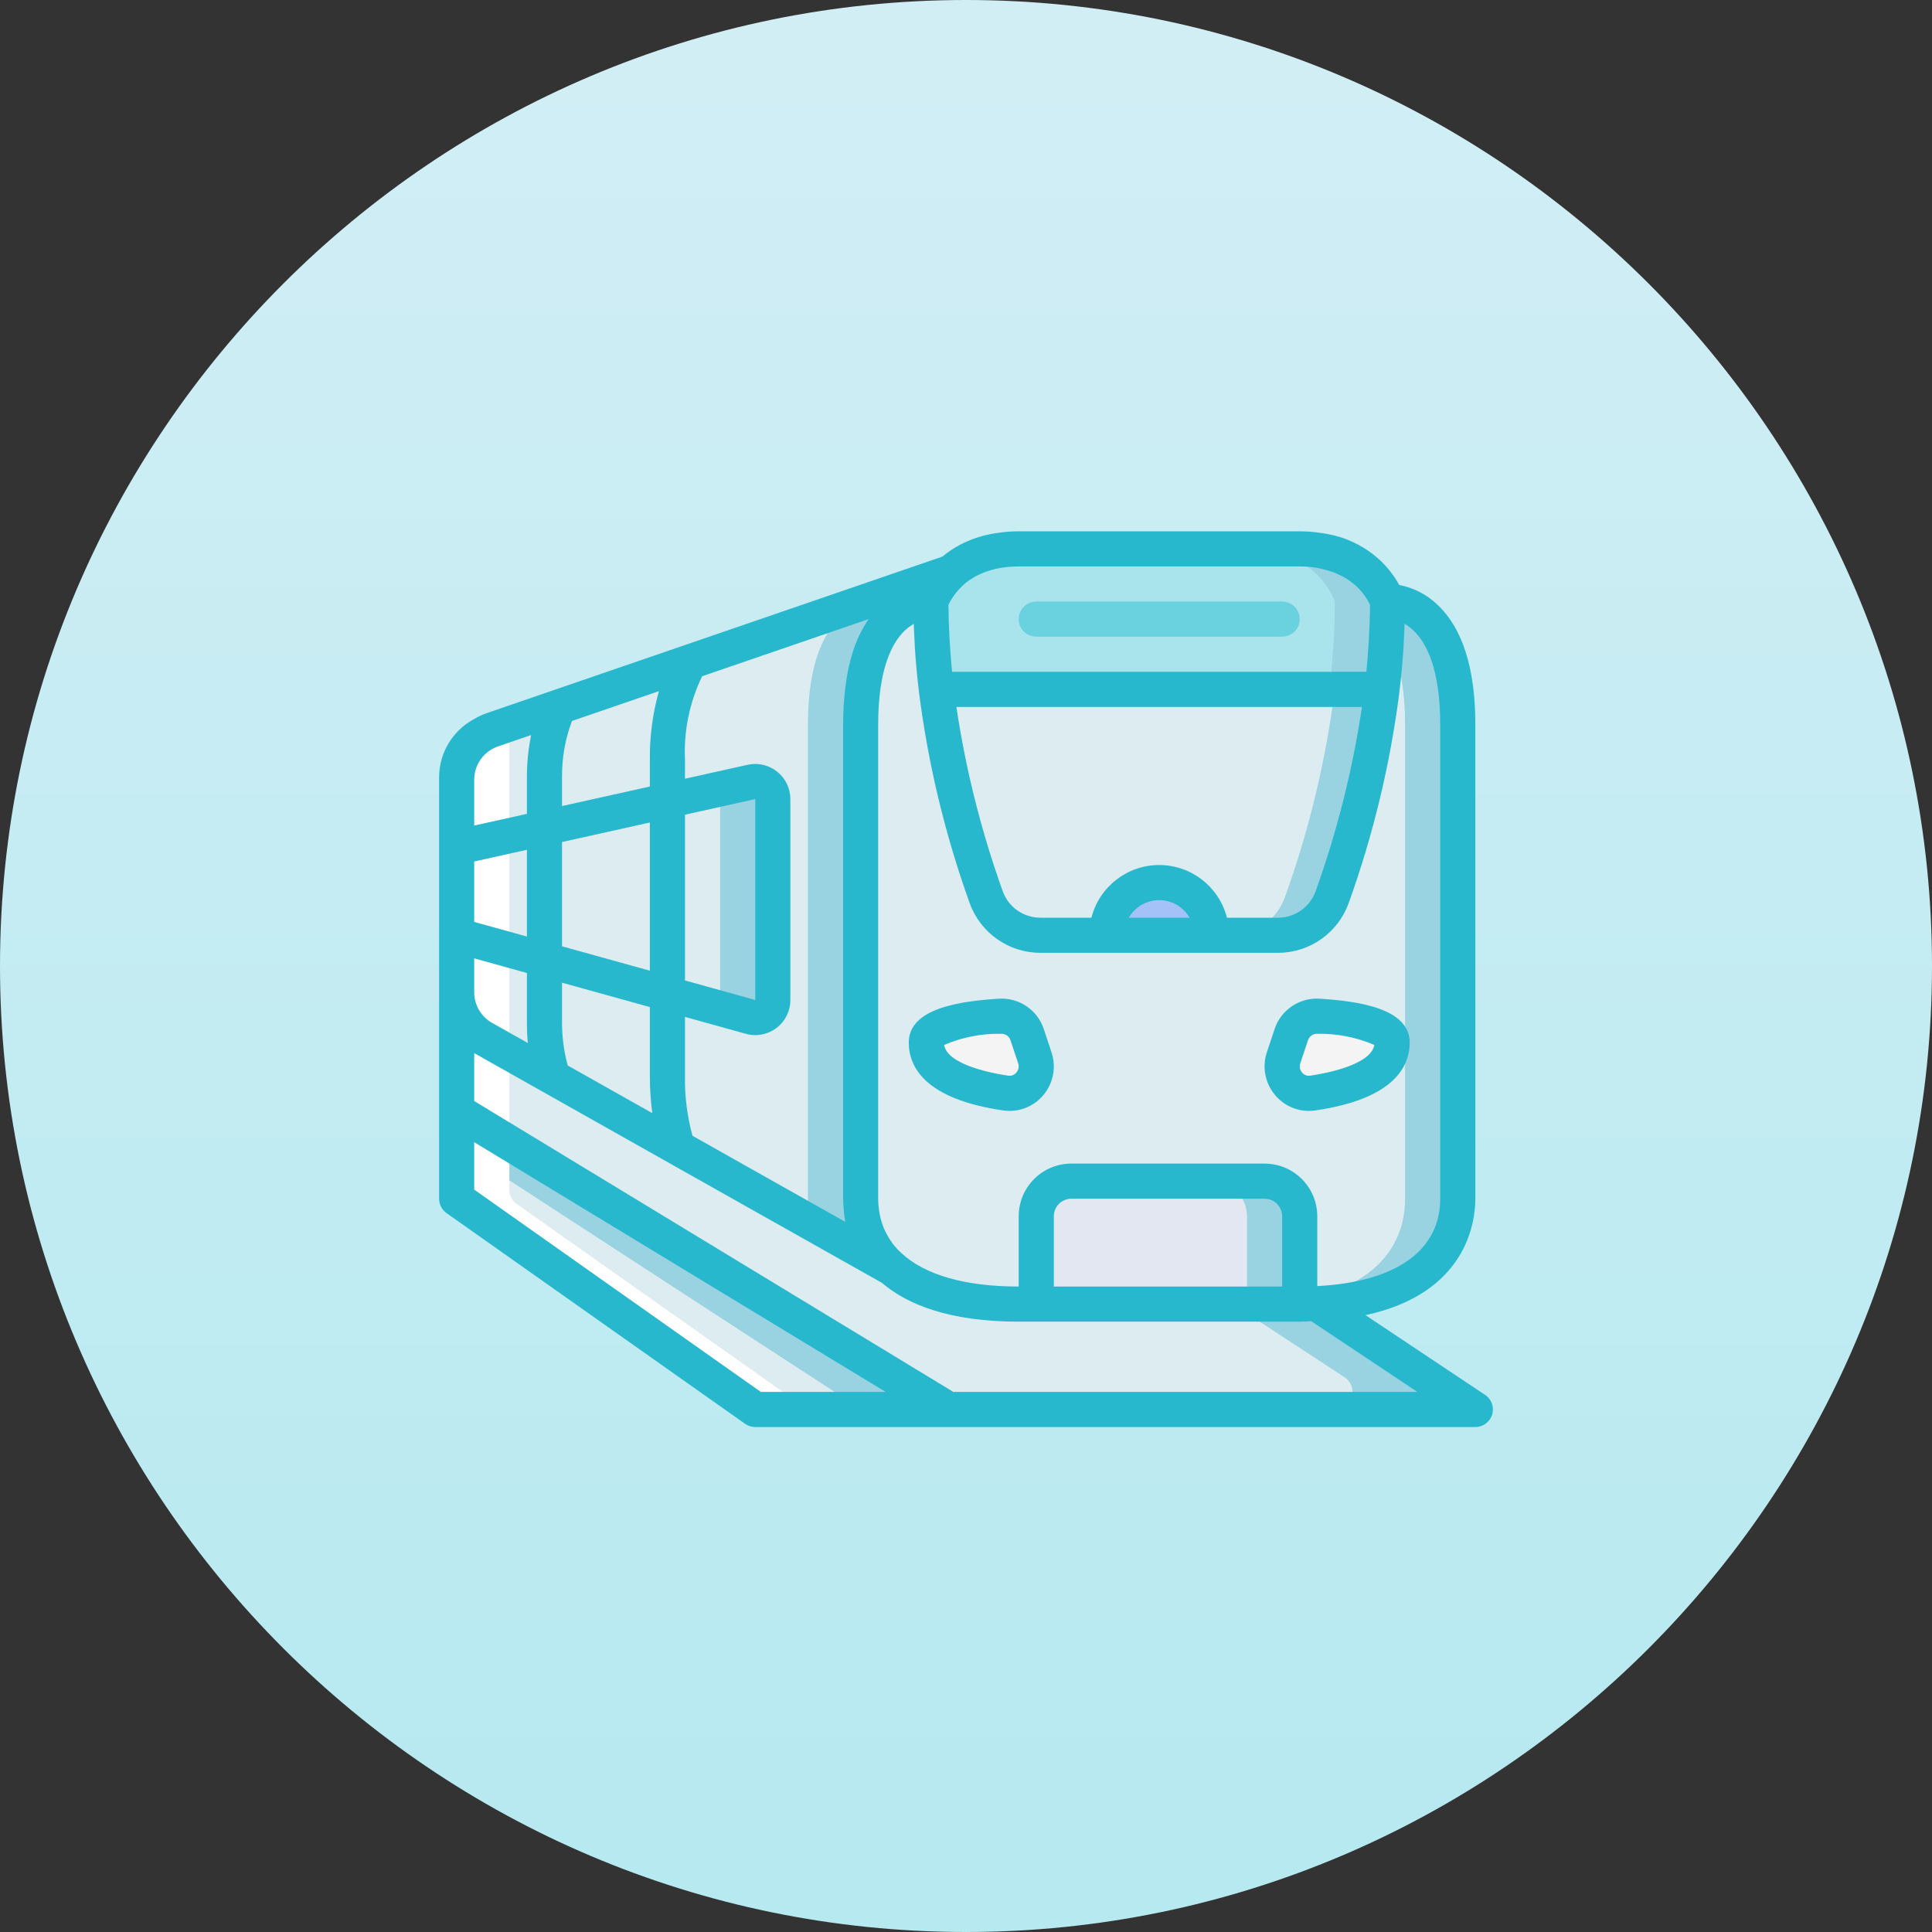 <svg width="88" height="88" viewBox="0 0 88 88" fill="none" xmlns="http://www.w3.org/2000/svg">
<rect x="0" y="0" width="88" height="88" fill="#333333" stroke="none"/>
<path d="M44 88C68.235 88 88 68.234 88 44C88 19.765 68.235 0 44 0C19.765 0 0 19.766 0 44C0 68.234 19.766 88 44 88Z" fill="url(#paint0_linear)"/>
<path fill-rule="evenodd" clip-rule="evenodd" d="M34.656 64.2H64.52C64.875 64.202 65.19 63.97 65.292 63.629C65.394 63.288 65.258 62.921 64.96 62.728L44 49L43.2 31.4L42.5 27L20.8 34.5V54.184C20.8 54.444 20.925 54.688 21.136 54.84L34.192 64.056C34.328 64.151 34.49 64.201 34.656 64.2Z" fill="#99D2E0"/>
<path d="M60.8 64.2H35.734C35.568 64.201 35.406 64.151 35.27 64.056L22.214 54.84C22.004 54.688 21.879 54.444 21.878 54.184V34.984C21.88 34.741 22.182 34.36 22.182 34.36L40.278 49L61.238 62.728C61.537 62.92 61.672 63.287 61.571 63.628C61.469 63.969 61.155 64.202 60.8 64.2Z" fill="#DDECF0"/>
<path d="M43.2 64.2H34.656C34.49 64.201 34.328 64.151 34.192 64.056L21.136 54.84C20.925 54.688 20.8 54.444 20.8 54.184V50.6L43.2 64.2Z" fill="#99D2E0"/>
<path d="M39.2 64.168H34.656C34.49 64.169 34.328 64.119 34.192 64.024L21.136 54.808C20.925 54.656 20.8 54.412 20.8 54.152V52.2L39.2 64.168Z" fill="#DDECF0"/>
<path d="M66.4 33V54.6C66.4 57.192 64.383 59.4 59.2 59.4H46.4C41.216 59.4 39.2 57.192 39.2 54.6V33C39.2 27.168 42.4 27.4 42.4 27.4C42.4 27.4 43.16 25 46.4 25H59.2C62.44 25 63.2 27.4 63.2 27.4C63.2 27.4 66.4 27.168 66.4 33Z" fill="#99D2E0"/>
<path d="M63.999 33V54.6C63.999 57.192 61.983 59.4 56.8 59.4H46.4C41.216 59.4 39.2 57.192 39.2 54.6V33C39.2 27.168 42.4 27.4 42.4 27.4C42.4 27.4 43.16 25 46.4 25H56.8C60.04 25 60.8 27.4 60.8 27.4C60.8 27.4 63.999 27.168 63.999 33Z" fill="#DDECF0"/>
<path d="M58.816 47.126L58.464 48.18C58.328 48.582 58.41 49.026 58.681 49.353C58.951 49.68 59.371 49.844 59.791 49.787C61.392 49.554 63.406 48.966 63.406 47.482C63.406 46.629 61.331 46.368 60.064 46.289C59.506 46.251 58.993 46.596 58.816 47.126Z" fill="#F4F4F4"/>
<path d="M46.784 47.126L47.136 48.18C47.271 48.582 47.189 49.026 46.919 49.353C46.648 49.68 46.228 49.844 45.808 49.787C44.208 49.554 42.193 48.966 42.193 47.482C42.193 46.629 44.268 46.368 45.535 46.289C46.093 46.251 46.606 46.596 46.784 47.126Z" fill="#F4F4F4"/>
<path d="M62.952 31.4C62.544 34.629 61.782 37.802 60.68 40.864C60.308 41.905 59.321 42.6 58.216 42.6H47.384C46.278 42.6 45.292 41.905 44.92 40.864C43.817 37.802 43.055 34.629 42.648 31.4H62.952Z" fill="#99D2E0"/>
<path d="M60.8 31.4C60.392 34.629 59.63 37.802 58.528 40.864C58.156 41.905 57.169 42.6 56.064 42.6H47.384C46.278 42.6 45.292 41.905 44.92 40.864C43.817 37.802 43.055 34.629 42.648 31.4H60.8Z" fill="#DDECF0"/>
<path d="M63.2 27.4C63.2 27.816 63.192 28.224 63.176 28.632C63.16 28.92 63.152 29.208 63.128 29.488C63.087 30.136 63.024 30.776 62.952 31.4H42.648C42.576 30.776 42.512 30.136 42.472 29.488C42.448 29.208 42.44 28.92 42.424 28.632C42.408 28.224 42.4 27.816 42.4 27.4C42.4 27.4 43.16 25 46.4 25H59.2C62.44 25 63.2 27.4 63.2 27.4Z" fill="#99D2E0"/>
<path d="M60.8 27.4C60.8 27.816 60.792 28.224 60.776 28.632C60.76 28.92 60.752 29.208 60.728 29.488C60.688 30.136 60.624 30.776 60.552 31.4H42.648C42.576 30.776 42.512 30.136 42.472 29.488C42.448 29.208 42.44 28.92 42.424 28.632C42.408 28.224 42.4 27.816 42.4 27.4C42.4 27.4 43.16 25 46.4 25H56.8C60.04 25 60.8 27.4 60.8 27.4Z" fill="#A9E3EB"/>
<path d="M50.4 42.6C50.4 41.275 51.474 40.2 52.8 40.2C54.125 40.2 55.2 41.275 55.2 42.6H50.4Z" fill="#A4C2F7"/>
<path d="M30.4 49C30.377 50.112 30.539 51.221 30.88 52.28L25.16 49.056C24.915 48.26 24.794 47.432 24.8 46.6V35.4C24.783 34.303 25.001 33.214 25.44 32.208L31.448 30.144C30.685 31.501 30.322 33.046 30.4 34.6V49Z" fill="#DDECF0"/>
<path d="M43.352 26.048C42.931 26.416 42.605 26.88 42.4 27.4C42.4 27.4 39.2 27.168 39.2 33V54.6C39.18 55.809 39.695 56.966 40.608 57.76L36.936 55.696L30.88 52.28C30.54 51.221 30.377 50.112 30.4 49V34.6C30.322 33.045 30.685 31.501 31.448 30.144L37.496 28.064L40.096 27.168L41.416 26.712L43.352 26.048Z" fill="#99D2E0"/>
<path d="M40.096 27.168C40.032 27.312 40 27.4 40 27.4C40 27.4 36.8 27.168 36.8 33V54.6C36.796 54.97 36.842 55.338 36.936 55.696L30.88 52.28C30.54 51.221 30.377 50.112 30.4 49V34.6C30.322 33.046 30.685 31.501 31.448 30.144L37.496 28.064L40.096 27.168Z" fill="#DDECF0"/>
<path d="M24.8 46.6C24.794 47.432 24.916 48.26 25.16 49.056L22.024 47.288C21.267 46.865 20.799 46.066 20.8 45.2V35.512C20.8 34.488 21.448 33.576 22.416 33.24L25.44 32.208C25.001 33.214 24.783 34.303 24.8 35.4V46.6H24.8Z" fill="#DDECF0"/>
<path d="M35.2 36.4V45.544C35.202 45.795 35.085 46.033 34.885 46.185C34.686 46.338 34.426 46.388 34.184 46.32L32.712 45.912L30.4 45.272V36.464L32.672 35.96L34.224 35.616C34.462 35.562 34.711 35.62 34.901 35.773C35.091 35.925 35.201 36.156 35.2 36.4Z" fill="#99D2E0"/>
<path d="M32.8 36.4V45.544C32.801 45.672 32.771 45.798 32.712 45.912L30.4 45.272V36.464L32.672 35.96C32.757 36.091 32.801 36.244 32.8 36.4Z" fill="#DDECF0"/>
<path d="M24.8 37.712V43.712L20.8 42.6V38.6L24.8 37.712Z" fill="#DDECF0"/>
<path d="M30.4 36.464V45.272L24.8 43.712V37.712L30.4 36.464Z" fill="#DDECF0"/>
<path d="M59.2 55.4V59.4H47.2V55.4C47.202 54.517 47.917 53.802 48.8 53.8H57.6C58.482 53.802 59.197 54.517 59.2 55.4Z" fill="#99D2E0"/>
<path d="M56.8 55.4V59.4H47.2V55.4C47.202 54.517 47.917 53.802 48.8 53.8H55.2C56.082 53.802 56.797 54.517 56.8 55.4Z" fill="#E3E7F2"/>
<path fill-rule="evenodd" clip-rule="evenodd" d="M34.192 64.056L21.136 54.84C20.925 54.688 20.8 54.444 20.8 54.184V34.5L23.2 33V54.184C23.2 54.444 23.325 54.688 23.536 54.84L36.592 64.056C36.725 64.148 36.882 64.198 37.044 64.2H34.656C34.49 64.201 34.328 64.151 34.192 64.056Z" fill="white"/>
<path d="M60.115 45.49C59.194 45.428 58.347 45.996 58.056 46.873L57.705 47.927C57.479 48.599 57.622 49.339 58.08 49.88C58.46 50.336 59.023 50.6 59.617 50.6C59.715 50.6 59.814 50.593 59.911 50.579C63.463 50.061 64.209 48.609 64.209 47.482C64.206 45.927 61.871 45.601 60.115 45.49ZM59.68 48.995C59.538 49.018 59.395 48.963 59.306 48.85C59.207 48.735 59.177 48.577 59.226 48.434L59.578 47.379C59.641 47.193 59.823 47.073 60.019 47.087C60.906 47.074 61.785 47.247 62.6 47.596C62.436 48.52 60.337 48.899 59.68 48.995Z" fill="#28B8CE"/>
<path d="M47.543 46.873C47.253 45.996 46.406 45.427 45.484 45.49C43.725 45.601 41.393 45.927 41.393 47.482C41.393 48.609 42.14 50.061 45.693 50.579C45.79 50.593 45.887 50.6 45.985 50.6C46.579 50.6 47.143 50.337 47.523 49.88C47.979 49.34 48.12 48.6 47.894 47.93L47.543 46.873ZM46.296 48.85C46.206 48.962 46.064 49.017 45.923 48.995C45.262 48.899 43.164 48.521 43.003 47.596C43.818 47.247 44.698 47.074 45.584 47.087C45.781 47.072 45.962 47.193 46.025 47.379L46.377 48.433C46.426 48.576 46.395 48.736 46.296 48.85Z" fill="#28B8CE"/>
<path d="M47.2 29H58.4C58.842 29 59.2 28.642 59.2 28.2C59.2 27.758 58.841 27.4 58.4 27.4H47.2C46.758 27.4 46.4 27.759 46.4 28.2C46.4 28.642 46.758 29 47.2 29Z" fill="#6AD1DE"/>
<path d="M20.338 55.254L33.938 64.853C34.073 64.949 34.235 65 34.4 65H67.2C67.552 65 67.863 64.769 67.966 64.432C68.068 64.094 67.937 63.73 67.644 63.534L62.195 59.902C66.772 58.92 67.2 55.707 67.2 54.6V33C67.2 30.446 66.615 28.606 65.46 27.531C64.982 27.076 64.382 26.768 63.734 26.646L63.728 26.637C63.68 26.547 63.619 26.447 63.552 26.343L63.496 26.259C63.319 26.002 63.117 25.764 62.892 25.547L62.797 25.46C62.505 25.197 62.181 24.972 61.831 24.792C61.783 24.767 61.735 24.744 61.685 24.721C61.477 24.619 61.262 24.533 61.041 24.463C60.795 24.39 60.544 24.333 60.291 24.294C60.224 24.283 60.157 24.273 60.087 24.264C59.793 24.223 59.497 24.202 59.2 24.2H57.454L54.19 24.2H46.4C46.103 24.201 45.807 24.223 45.513 24.263C45.444 24.272 45.377 24.282 45.309 24.293C44.826 24.369 44.356 24.514 43.913 24.721C43.864 24.744 43.816 24.767 43.769 24.792C43.468 24.947 43.185 25.135 42.925 25.352L25.183 31.447L22.16 32.486C21.965 32.556 21.778 32.643 21.6 32.749C20.615 33.273 20 34.297 20 35.412V54.6C20 54.86 20.126 55.103 20.338 55.254ZM34.654 63.4L21.6 54.185V52.026L40.341 63.4H34.654ZM64.56 63.4H43.424L21.6 50.15V47.966C21.61 47.972 21.618 47.979 21.629 47.985L30.48 52.974L40.165 58.429C41.33 59.421 43.241 60.2 46.4 60.2H59.2C59.386 60.2 59.55 60.185 59.728 60.181L64.56 63.4ZM30.013 31.48C29.728 32.495 29.589 33.546 29.6 34.6V35.825L25.6 36.714V35.4C25.591 34.526 25.744 33.658 26.052 32.84L30.013 31.48ZM55.886 41.8C55.527 40.389 54.256 39.401 52.8 39.401C51.343 39.401 50.072 40.389 49.713 41.8H47.38C46.615 41.797 45.933 41.316 45.674 40.595C44.697 37.873 43.99 35.061 43.563 32.2H62.035C61.609 35.061 60.902 37.873 59.925 40.595C59.666 41.316 58.984 41.797 58.219 41.8H55.886ZM54.184 41.8H51.415C51.701 41.306 52.229 41.001 52.8 41.001C53.371 41.001 53.898 41.306 54.184 41.8ZM39.451 28.378C39.415 28.435 39.379 28.49 39.345 28.548C39.272 28.676 39.203 28.811 39.137 28.948C39.116 28.995 39.092 29.038 39.071 29.085C38.986 29.28 38.912 29.479 38.847 29.681C38.83 29.733 38.817 29.791 38.801 29.841C38.753 30.001 38.708 30.167 38.669 30.339C38.65 30.419 38.634 30.506 38.617 30.59C38.586 30.745 38.558 30.903 38.538 31.07C38.524 31.161 38.511 31.253 38.5 31.347C38.478 31.523 38.462 31.704 38.448 31.888C38.441 31.975 38.433 32.058 38.428 32.146C38.413 32.421 38.403 32.706 38.403 32.996V54.6C38.403 54.711 38.41 54.848 38.422 54.996C38.435 55.217 38.462 55.437 38.502 55.654L31.542 51.734C31.299 50.844 31.184 49.923 31.2 49V46.319L33.972 47.089C34.453 47.225 34.971 47.126 35.368 46.821C35.768 46.52 36.002 46.048 36 45.548V36.398C36 35.912 35.78 35.453 35.401 35.149C35.023 34.845 34.526 34.73 34.053 34.835L31.2 35.47V34.6C31.141 33.289 31.41 31.983 31.982 30.802L39.564 28.2C39.524 28.253 39.489 28.318 39.451 28.378ZM25.86 48.533C25.688 47.903 25.601 47.253 25.6 46.6V44.76L29.6 45.871V49C29.6 49.569 29.636 50.137 29.71 50.701L25.86 48.533ZM25.6 38.353L29.6 37.464V44.214L25.6 43.103V38.353ZM24 42.658L21.6 41.992V39.24L24 38.707V42.658ZM31.2 37.108L34.4 36.398V45.548L31.2 44.658V37.108ZM22.68 34L24.192 33.48C24.063 34.112 23.998 34.755 24 35.4V37.07L21.6 37.603V35.513C21.6 34.83 22.034 34.222 22.68 34ZM21.6 43.652L24 44.319V46.6C24 46.908 24.014 47.211 24.042 47.508L22.414 46.591C21.911 46.308 21.6 45.775 21.6 45.198V43.652ZM58.4 58.6H48V55.4C48 54.958 48.358 54.6 48.8 54.6H57.6C58.041 54.6 58.4 54.958 58.4 55.4V58.6ZM65.6 33V54.6C65.6 56.97 63.57 58.397 60 58.579V55.4C60 54.075 58.925 53 57.6 53H48.8C47.474 53 46.4 54.075 46.4 55.4V58.6C43.947 58.6 42.13 58.066 41.07 57.088C40.92 56.952 40.782 56.803 40.657 56.642C40.638 56.617 40.622 56.588 40.604 56.562C40.499 56.415 40.407 56.258 40.329 56.095C40.31 56.054 40.288 56.015 40.27 55.973C40.192 55.788 40.132 55.596 40.089 55.4C40.079 55.354 40.072 55.308 40.063 55.262C40.023 55.044 40.001 54.822 40 54.6V33C40 30.434 40.65 29.263 41.2 28.734C41.265 28.67 41.334 28.611 41.407 28.557C41.444 28.529 41.481 28.507 41.517 28.484C41.554 28.461 41.578 28.442 41.606 28.425L41.621 28.418C41.631 28.732 41.647 29.045 41.666 29.356C41.666 29.383 41.666 29.409 41.666 29.436C41.709 30.131 41.773 30.814 41.854 31.483V31.497C42.27 34.785 43.046 38.018 44.168 41.137C44.656 42.492 45.94 43.396 47.38 43.4H58.219C59.659 43.396 60.942 42.491 61.43 41.137C62.552 38.018 63.328 34.785 63.744 31.497V31.48C63.824 30.811 63.888 30.127 63.932 29.433C63.932 29.407 63.932 29.38 63.932 29.353C63.951 29.041 63.967 28.729 63.976 28.414C64.13 28.501 64.272 28.609 64.398 28.734C64.949 29.263 65.6 30.434 65.6 33ZM59.2 25.8C59.478 25.8 59.755 25.824 60.029 25.872C60.109 25.886 60.172 25.908 60.245 25.925L60.269 25.931C60.419 25.964 60.567 26.006 60.712 26.056C60.792 26.086 60.867 26.122 60.941 26.156C61.051 26.204 61.157 26.257 61.261 26.316C61.329 26.357 61.392 26.396 61.452 26.441C61.536 26.502 61.617 26.562 61.691 26.625C61.743 26.669 61.793 26.714 61.839 26.759C61.902 26.822 61.959 26.883 62.011 26.945C62.046 26.987 62.084 27.03 62.115 27.07C62.16 27.132 62.195 27.188 62.232 27.243C62.254 27.277 62.28 27.314 62.298 27.346C62.328 27.398 62.348 27.439 62.367 27.479C62.378 27.501 62.394 27.529 62.402 27.547C62.402 27.998 62.384 28.458 62.36 28.924C62.356 29.004 62.351 29.092 62.347 29.177C62.319 29.645 62.284 30.118 62.236 30.597H43.366C43.317 30.117 43.286 29.637 43.255 29.171C43.25 29.09 43.246 29.006 43.241 28.924C43.218 28.46 43.203 28.001 43.2 27.552C43.354 27.23 43.568 26.939 43.829 26.695C43.886 26.641 43.938 26.587 44.005 26.535L44.025 26.521C44.142 26.43 44.266 26.349 44.395 26.276C44.414 26.266 44.432 26.255 44.451 26.243C44.6 26.164 44.756 26.096 44.915 26.04L45.012 26.007C45.198 25.946 45.388 25.899 45.581 25.867L45.681 25.853C45.919 25.818 46.159 25.8 46.4 25.8L59.2 25.8Z" fill="#28B8CE"/>
<defs>
<linearGradient id="paint0_linear" x1="44" y1="0" x2="44" y2="88" gradientUnits="userSpaceOnUse">
<stop stop-color="#D2EEF5"/>
<stop offset="1" stop-color="#B6E9F0"/>
</linearGradient>
</defs>
</svg>
